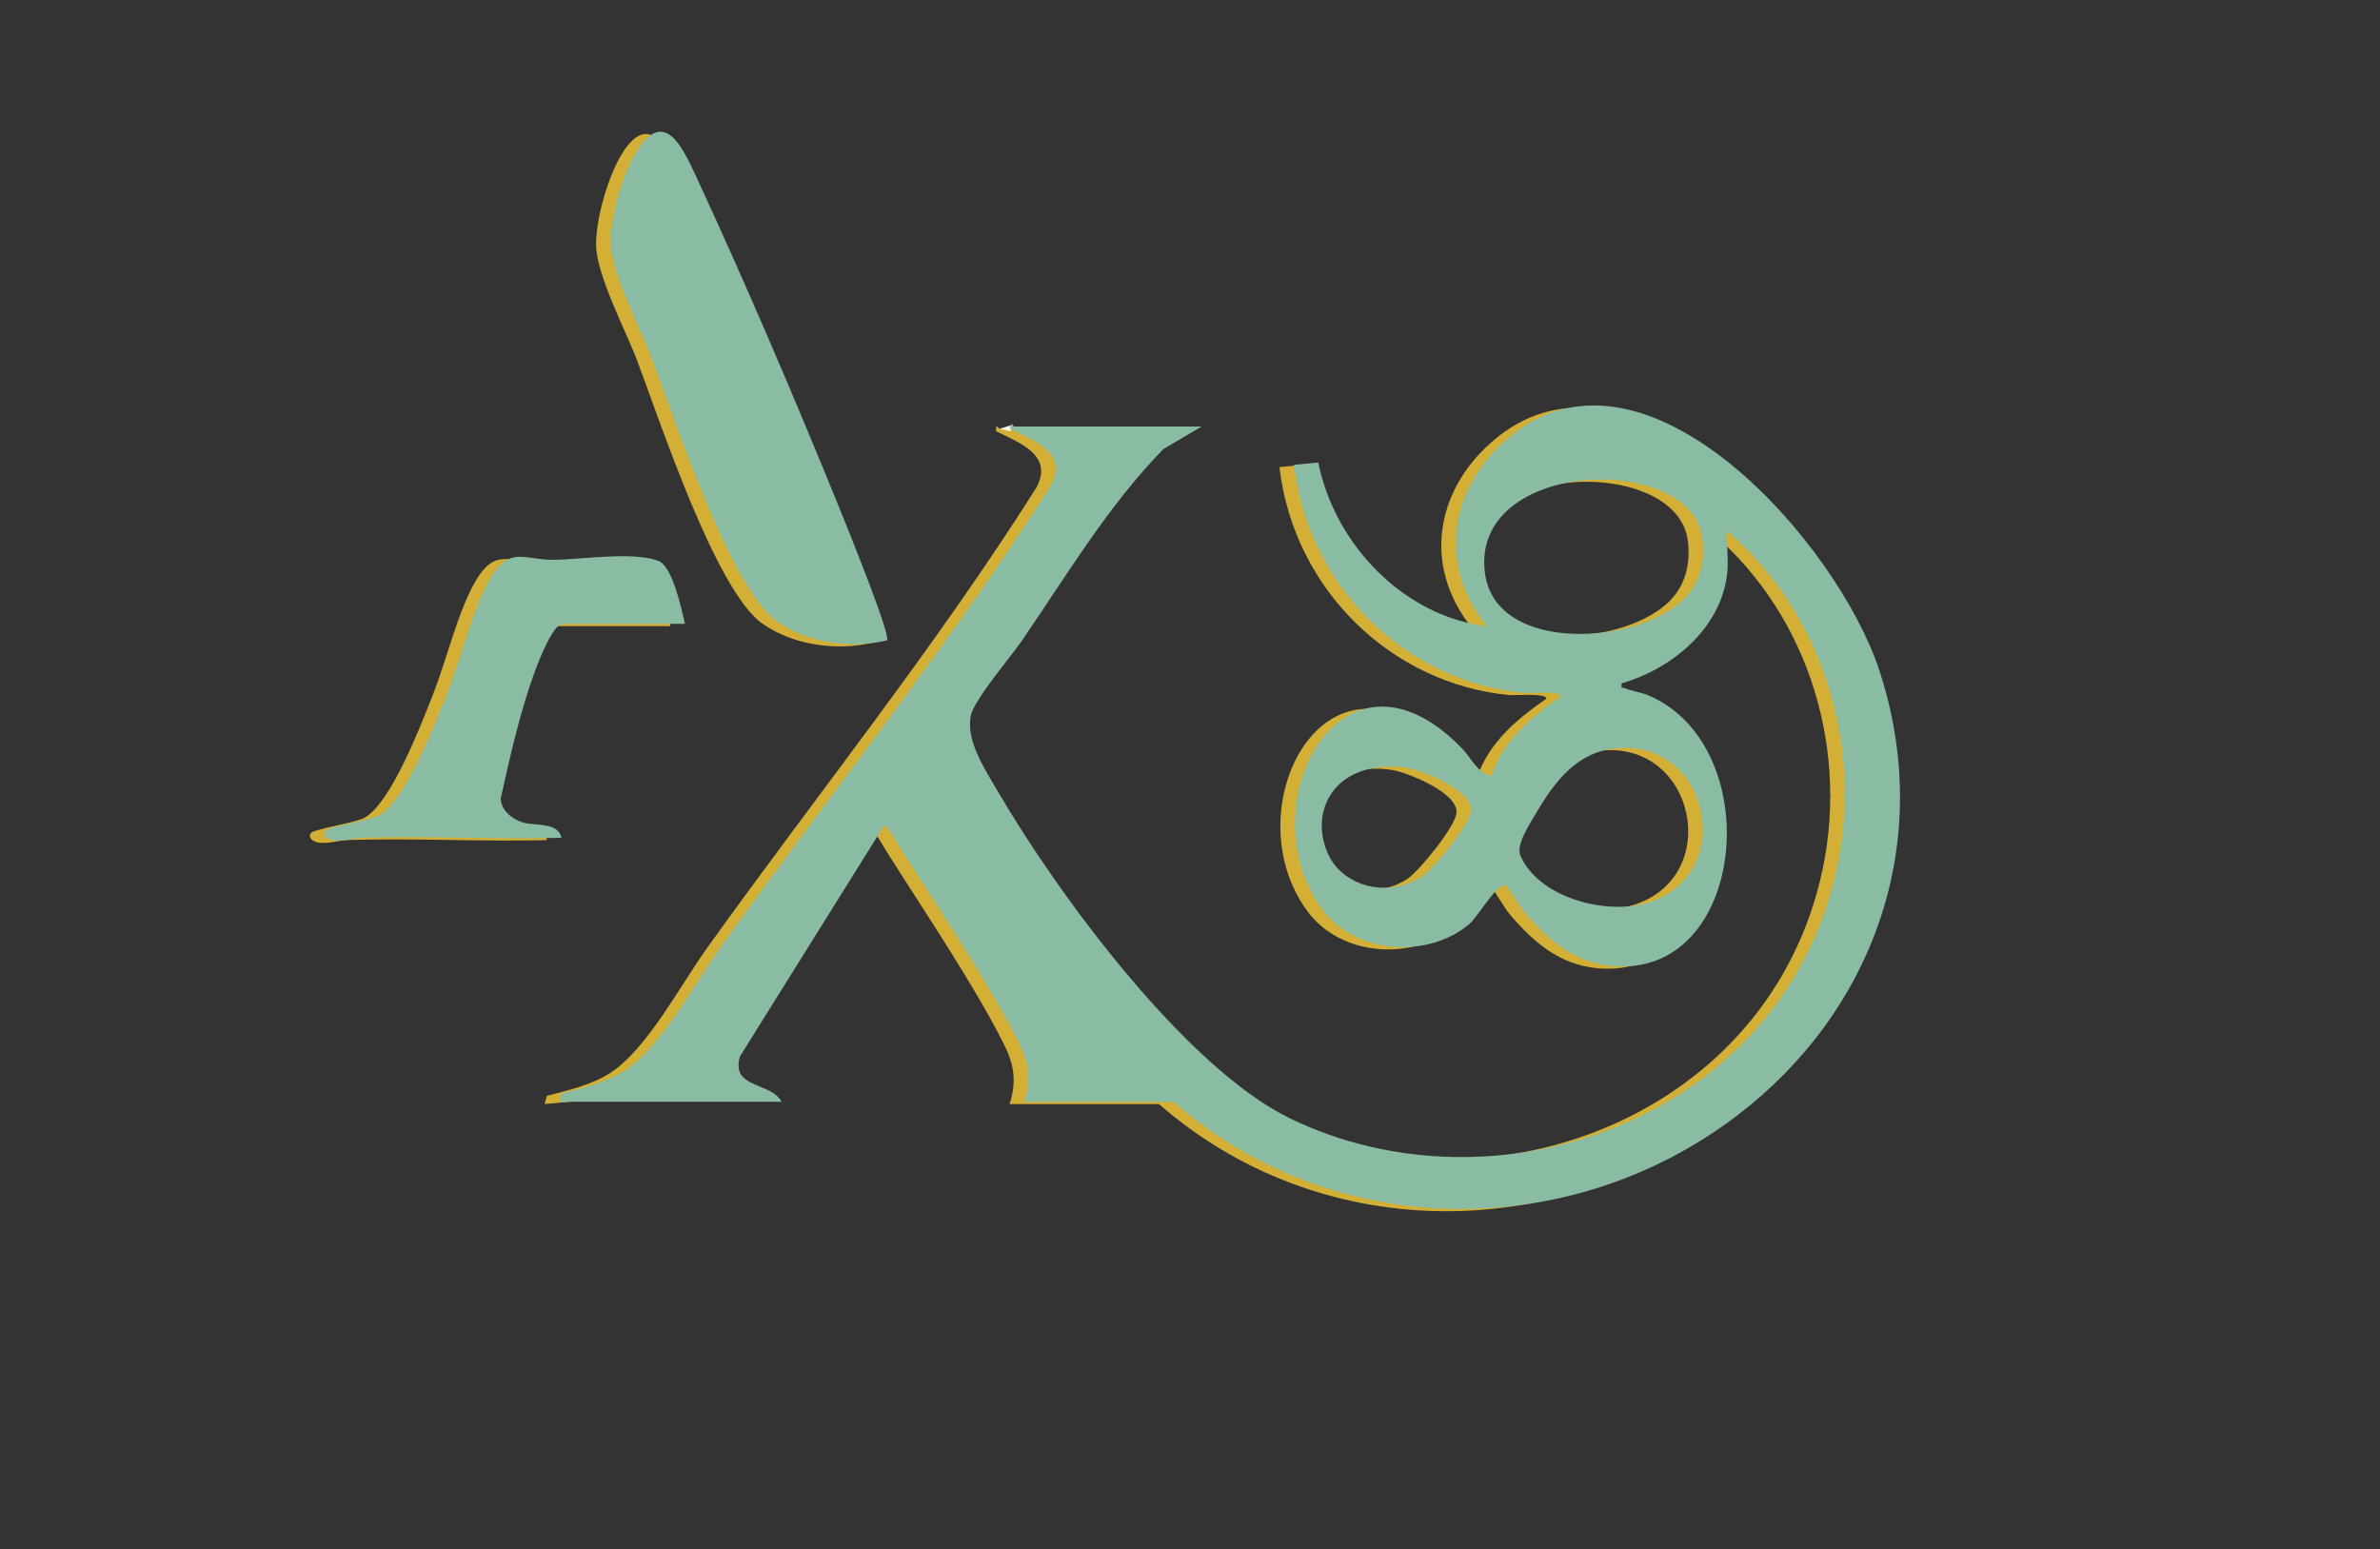 <?xml version="1.0" encoding="utf-8"?>
<!-- Generator: Adobe Adobe Illustrator 24.2.0, SVG Export Plug-In . SVG Version: 6.00 Build 0)  -->
<svg version="1.1" id="Capa_1" xmlns="http://www.w3.org/2000/svg" xmlns:xlink="http://www.w3.org/1999/xlink" x="0px" y="0px"
	 width="1010px" height="657.5px" viewBox="0 0 1010 657.5" style="enable-background:new 0 0 1010 657.5;" xml:space="preserve">
<rect x="0" y="0" width="1010" height="657.5" fill="#333333" stroke="none"/>
<style type="text/css">
	.st0{fill:#D3AF36;}
	.st1{fill:#0D52BA;}
	.st2{fill:#E3B100;}
	.st3{fill:#FEFFF0;}
	.st4{fill:#070000;}
	.st5{fill:#F4F3EA;}
	.st6{fill:#8ABCA3;}
	.st7{opacity:0.88;}
	.st8{fill:#FFFFFF;}
	.st9{stroke:#000000;stroke-miterlimit:10;}
</style>
<g>
	<g>
		<g>
			<g>
				<g>
					<path class="st0" d="M726.81,244c-2.56,24.09-24.23,41.03-44.81,46.93c-0.29,2.46,0.01,1.6,1.33,2.11
						c3.23,1.24,7.02,1.68,10.38,3.15c50.25,21.88,41.36,120.09-15.88,114.67c-16.05-1.52-26.98-10.93-37.3-23.06
						c-1.64-1.93-7.04-11.08-7.68-11.18c-4.14-0.68-11.83,13.44-15.72,16.65c-17.79,14.68-48.11,12.61-62.29-6.58
						c-32.19-43.56,8.32-120.96,59.52-68.04c3.83,3.96,6.29,10.29,12.35,11.63c5.03-15.31,17.21-25.25,29.55-33.8
						c0.1-2.49-13.38-1.31-15.7-1.53c-49.46-4.64-91.41-44.15-97.61-96.72l10.28-1.03c7.23,35.69,37.11,65.47,71.59,69.5
						c-21.93-27.12-15.17-60.41,10.57-81.12c57.42-46.21,138.34,45.88,156.02,100.06c23.83,73.02-2.95,144.93-60.47,188.73
						c-70.92,54.01-171.26,53.47-239.1-5.87h-63.39c3.12-9.94,1.85-17.01-2.67-25.93c-13.03-25.71-34.09-56.7-49.74-81.55
						c-1.13-1.8-5.58-9.98-7.16-9.56l-61.06,97.82c-3.97,13.74-76.7,19.22-76.7,19.22l0.97-3.51c9.02-2.34,18.98-4.56,27-9.77
						c15.38-10,29.48-36.86,40.7-52.55c46.75-65.34,97.16-127.93,140.14-195.95c7.23-13.92-7.86-18.95-17.2-23.76l-0.01-1.49
						c0.16-1.43,1.21,0.49,1.43,0.49h79.6l-16.22,9.57c-23.59,24.12-41.01,53.6-60.22,81.55c-4.77,6.94-20.22,24.93-21.53,31.69
						c-2.08,10.69,6.21,22.94,11.4,31.87c25.54,43.86,79.81,117.44,124.19,138.96c86.66,42.02,205.61,1.34,230.95-101.7
						c13.4-54.47-4.57-112.39-45.5-147.54C726.38,232,727.39,238.47,726.81,244z M709.31,254.24c6.12-6.7,8.01-15.15,7.01-24.36
						c-4.01-37.2-98.4-34.49-92.39,14.04C628.3,279.19,690.78,274.53,709.31,254.24z M679.89,318.46
						c-16.78,1.49-26.23,13.87-34.52,28.03c-2.56,4.37-8.38,13.14-6.35,17.65c8.3,18.45,37.74,25.39,54.88,19.67
						C731.04,371.4,719.41,314.96,679.89,318.46z M561.27,369.26c9.26,10,24.82,10.9,35.8,3.8c5.19-3.36,20.67-22.45,21.04-28.24
						c0.54-8.52-20.91-17.1-27.58-18.13c-14.03-2.18-30.82,2.42-35.07,18.47C553.36,353.13,555.78,363.32,561.27,369.26z"/>
				</g>
			</g>
			<g>
				<path class="st0" d="M370.25,272.71c-15.08,3.64-33.82,1.11-46.82-8.15c-19.8-14.09-43.44-86.16-53.05-111.56
					c-4.88-12.91-17.35-36.39-17.43-49.24c-0.07-11.14,5.25-29.43,11.13-38.75c11.63-18.46,19.43-1.45,25.04,10.65
					c21.07,45.38,42.43,95.43,61.32,141.94C353.06,224.07,371.84,270.29,370.25,272.71z"/>
			</g>
			<g>
				<path class="st0" d="M284.48,265.7h-51.95c-4.08,0-10.27,16.13-11.67,19.93c-6.35,17.19-10.57,36.24-14.6,54.21
					c0.21,5.47,5.7,9.28,10.3,10.37c4.66,1.1,14.26-0.24,15.5,6.29c-28.08,0.7-56.32-0.9-84.4-0.04c-4.06,0.13-7.87,1.67-12.41,1.1
					c-2.16-0.27-4.84-2.07-3.28-4.06c1.32-1.69,18.87-4.43,22.57-6.41c11.28-6.03,24.12-39.46,29.18-52.33
					c5.72-14.53,10.77-35.82,18.19-48.35c8.28-13.99,14.18-7.81,26.76-7.9c12.12-0.09,33.39-3.61,44.41,0.42
					C279.26,241.18,282.95,259.28,284.48,265.7z"/>
			</g>
		</g>
	</g>
	<path class="st6" d="M733.01,243.04c-2.56,24.09-24.23,41.03-44.81,46.93c-0.29,2.46,0.01,1.6,1.33,2.11
		c3.23,1.24,7.02,1.68,10.38,3.15c50.25,21.88,41.36,120.09-15.88,114.67c-16.05-1.52-26.98-10.93-37.3-23.06
		c-1.64-1.93-7.04-11.08-7.68-11.18c-4.14-0.68-11.83,13.44-15.72,16.65c-17.79,14.68-48.11,12.61-62.29-6.58
		c-32.19-43.56,8.32-120.96,59.52-68.04c3.83,3.96,6.29,10.29,12.35,11.63c5.03-15.31,17.21-25.25,29.55-33.8
		c0.1-2.49-13.38-1.31-15.7-1.53c-49.46-4.64-91.41-44.15-97.61-96.72l10.28-1.03c7.23,35.69,37.11,65.47,71.59,69.5
		c-21.93-27.12-15.17-60.41,10.57-81.12c57.42-46.21,138.34,45.88,156.02,100.06c23.83,73.02-2.95,144.93-60.47,188.73
		c-70.92,54.01-171.26,53.47-239.1-5.87h-63.39c3.12-9.94,1.85-17.01-2.67-25.93c-13.03-25.71-34.09-56.7-49.74-81.55
		c-1.13-1.8-5.58-9.98-7.16-9.56L314,448.31c-3.97,13.74,13.07,10.66,17.67,19.22H237.3l0.97-3.51c9.02-2.34,18.98-4.56,27-9.77
		c15.38-10,29.48-36.86,40.7-52.55c46.75-65.34,97.16-127.93,140.14-195.95c7.23-13.92-7.86-18.95-17.2-23.76l-0.01-1.49
		c0.16-1.43,1.21,0.49,1.43,0.49h79.6l-16.22,9.57c-23.59,24.12-41.01,53.6-60.22,81.55c-4.77,6.94-20.22,24.93-21.53,31.69
		c-2.08,10.69,6.21,22.94,11.4,31.87c25.54,43.86,79.81,117.44,124.19,138.96c86.66,42.02,205.61,1.34,230.95-101.7
		c13.4-54.47-4.57-112.39-45.5-147.54C732.58,231.03,733.6,237.5,733.01,243.04z M715.51,253.27c6.12-6.7,8.01-15.15,7.01-24.36
		c-4.01-37.2-98.4-34.49-92.39,14.04C634.51,278.23,696.99,273.56,715.51,253.27z M686.1,317.5c-16.78,1.49-26.23,13.87-34.52,28.03
		c-2.56,4.37-8.38,13.14-6.35,17.65c8.3,18.45,37.74,25.39,54.88,19.67C737.25,370.43,725.62,313.99,686.1,317.5z M567.48,368.29
		c9.26,10,24.82,10.9,35.8,3.8c5.19-3.36,20.67-22.45,21.04-28.24c0.54-8.52-20.91-17.1-27.58-18.13
		c-14.03-2.18-30.82,2.42-35.07,18.47C559.57,352.16,561.99,362.36,567.48,368.29z"/>
	<path class="st6" d="M376.45,271.74c-15.08,3.64-33.82,1.11-46.82-8.15c-19.8-14.09-43.44-86.16-53.05-111.56
		c-4.88-12.91-17.35-36.39-17.43-49.24c-0.07-11.14,5.26-29.43,11.13-38.75c11.63-18.46,19.43-1.45,25.04,10.65
		c21.07,45.38,42.43,95.43,61.32,141.94C359.26,223.1,378.05,269.32,376.45,271.74z"/>
	<path class="st6" d="M290.69,264.73h-51.95c-4.08,0-10.27,16.13-11.67,19.93c-6.35,17.19-10.57,36.24-14.6,54.21
		c0.21,5.47,5.7,9.28,10.3,10.37c4.66,1.1,14.26-0.24,15.5,6.29c-28.08,0.7-56.32-0.9-84.4-0.04c-4.06,0.13-7.87,1.67-12.41,1.1
		c-2.16-0.27-4.84-2.07-3.28-4.06c1.32-1.69,18.87-4.43,22.57-6.41c11.28-6.03,24.12-39.46,29.18-52.33
		c5.72-14.53,10.77-35.82,18.19-48.35c8.28-13.99,14.18-7.81,26.76-7.9c12.12-0.09,33.39-3.61,44.41,0.42
		C285.47,240.21,289.15,258.31,290.69,264.73z"/>
	<polygon class="st5" points="428.91,180.49 424.14,181.96 428.91,183.04 	"/>
</g>
</svg>

